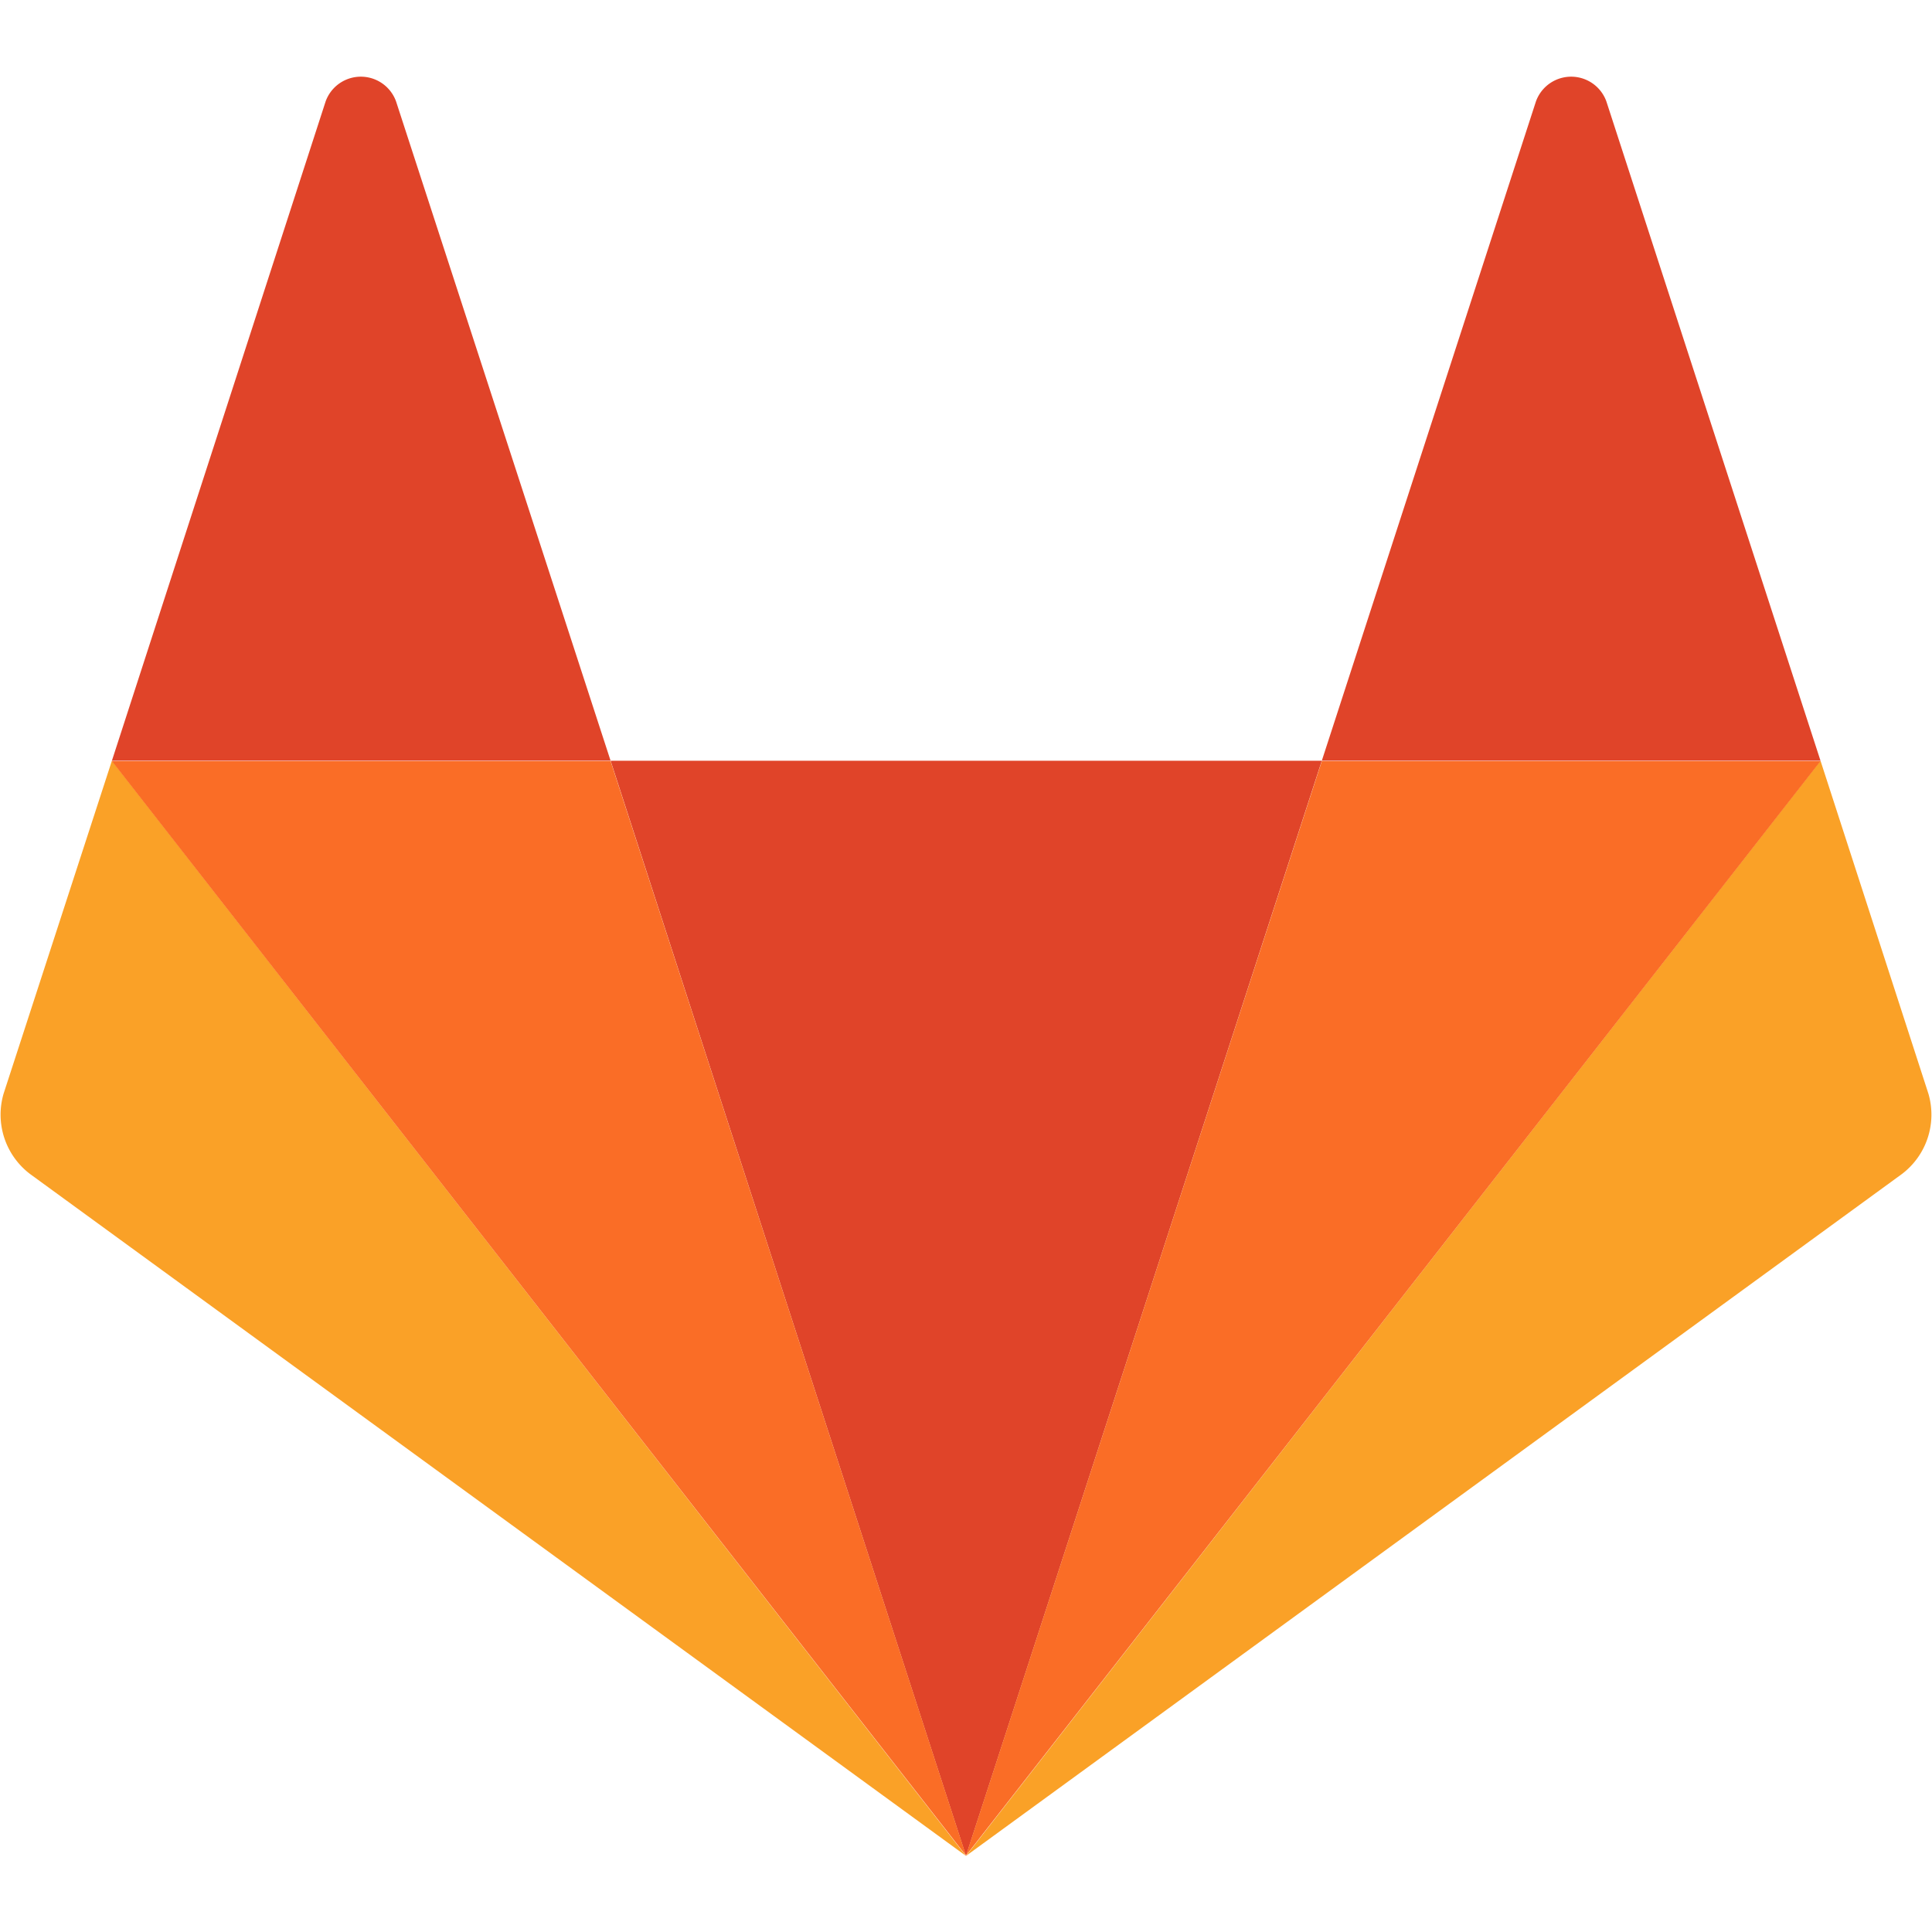 <svg id="Layer_1" data-name="Layer 1" xmlns="http://www.w3.org/2000/svg" viewBox="0 0 48 48"><defs><style>.cls-1{fill:#e04429;}.cls-2{fill:#faa127;}.cls-3{fill:#fa6d26;}</style></defs><g id="logo_art" data-name="logo art"><path id="path50" class="cls-1" d="M24,46.11h0L32.84,18.9H15.17L24,46.11Z"/><path id="path66" class="cls-2" d="M2.78,18.9h0L.09,27.17a1.85,1.85,0,0,0,.66,2L24,46.11,2.78,18.9Z"/><path id="path74" class="cls-1" d="M2.78,18.9H15.17L9.84,2.52a.93.93,0,0,0-1.75,0L2.78,18.9Z"/><path id="path82" class="cls-2" d="M45.23,18.9h0l2.68,8.27a1.85,1.85,0,0,1-.66,2L24,46.11,45.23,18.9Z"/><path id="path86" class="cls-1" d="M45.23,18.9H32.84L38.16,2.52a.93.93,0,0,1,1.75,0L45.23,18.9Z"/><polygon class="cls-3" points="24 46.1 32.84 18.91 45.23 18.91 24 46.1"/><polygon class="cls-3" points="24 46.1 2.78 18.91 15.17 18.91 24 46.1"/></g></svg>